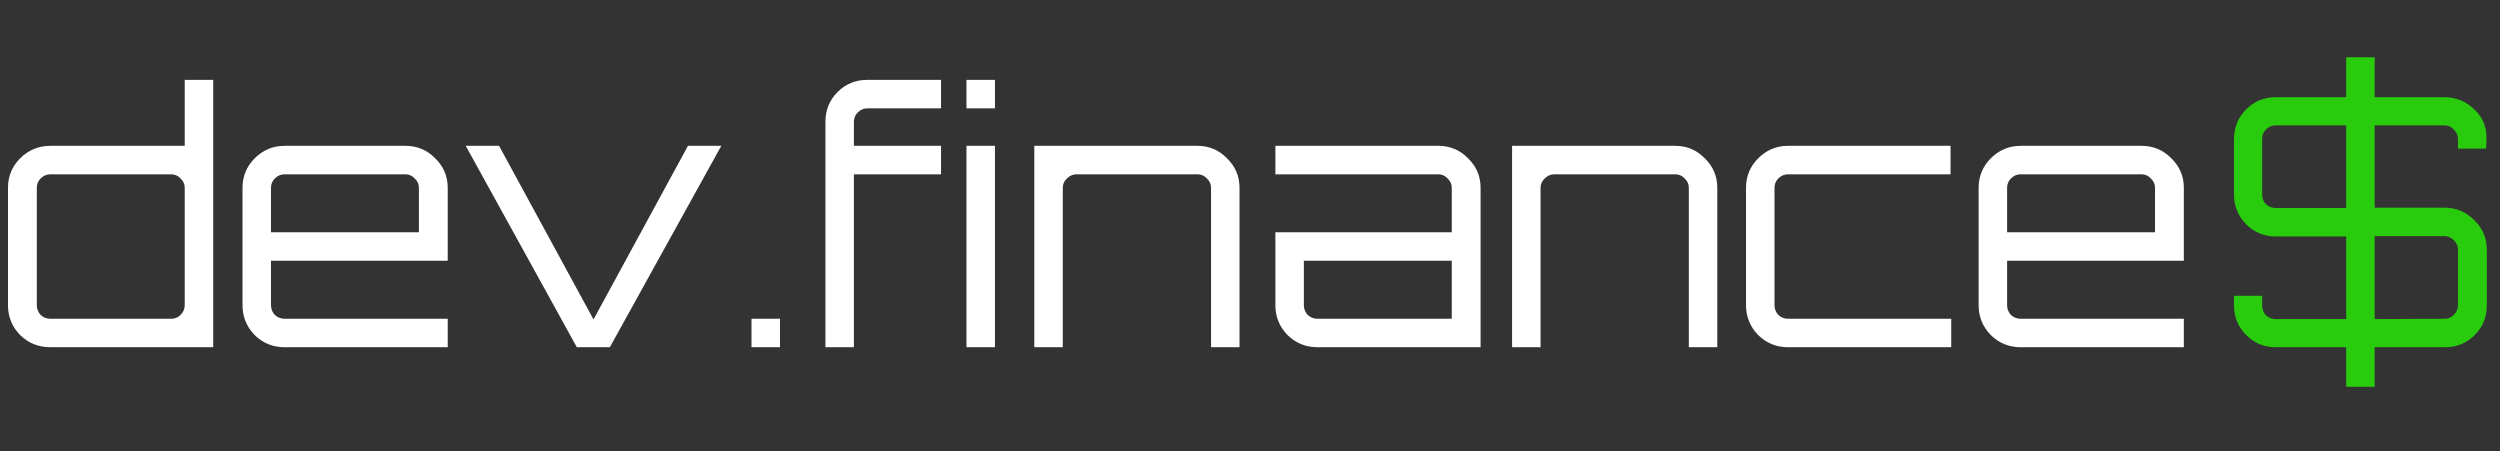 <svg width="144" height="26" viewBox="0 0 144 26" fill="none" xmlns="http://www.w3.org/2000/svg">
<rect x="0" y="0" width="144" height="26" fill="#333333" stroke="none"/>
<path d="M135.14 22.28V20H131.08C130.413 20 129.847 19.767 129.38 19.3C128.913 18.833 128.68 18.267 128.68 17.6V17.04H130.3V17.6C130.3 17.813 130.373 18 130.52 18.16C130.68 18.307 130.867 18.38 131.08 18.38H135.14V13.62H131.08C130.413 13.62 129.847 13.387 129.38 12.92C128.913 12.44 128.68 11.873 128.68 11.22V8C128.68 7.333 128.913 6.767 129.38 6.3C129.847 5.833 130.413 5.6 131.08 5.6H135.14V3.3H136.78V5.6H140.8C141.467 5.6 142.04 5.833 142.52 6.3C143.013 6.767 143.247 7.333 143.22 8L143.2 8.56H141.58V8.02C141.58 7.807 141.5 7.62 141.34 7.46C141.193 7.3 141.013 7.22 140.8 7.22H136.78V11.96H140.8C141.467 11.96 142.04 12.2 142.52 12.68C143 13.147 143.24 13.713 143.24 14.38V17.6C143.24 18.267 143.007 18.833 142.54 19.3C142.073 19.767 141.507 20 140.84 20H136.78V22.28H135.14ZM131.08 11.98H135.14V7.22H131.08C130.867 7.22 130.68 7.3 130.52 7.46C130.373 7.607 130.3 7.787 130.3 8V11.22C130.3 11.433 130.373 11.613 130.52 11.76C130.68 11.907 130.867 11.98 131.08 11.98ZM136.78 18.38L140.82 18.36C141.02 18.36 141.193 18.287 141.34 18.14C141.5 17.98 141.58 17.793 141.58 17.58V14.38C141.58 14.167 141.5 13.987 141.34 13.84C141.18 13.68 141 13.6 140.8 13.6H136.78V18.38Z" fill="#24FF00" fill-opacity="0.75"/>
<path d="M2.9 20C2.22 20 1.64 19.767 1.16 19.3C0.693 18.82 0.46 18.247 0.46 17.58V10.82C0.46 10.153 0.693 9.587 1.16 9.12C1.64 8.64 2.22 8.4 2.9 8.4H10.64V4.6H12.28V20H2.9ZM2.9 18.36H9.86C10.073 18.36 10.253 18.287 10.4 18.14C10.56 17.98 10.64 17.793 10.64 17.58V10.82C10.64 10.607 10.56 10.427 10.4 10.28C10.253 10.12 10.073 10.04 9.86 10.04H2.9C2.687 10.04 2.5 10.12 2.34 10.28C2.193 10.427 2.12 10.607 2.12 10.82V17.58C2.12 17.793 2.193 17.98 2.34 18.14C2.5 18.287 2.687 18.36 2.9 18.36ZM16.389 20C15.723 20 15.149 19.767 14.669 19.3C14.203 18.82 13.969 18.247 13.969 17.58V10.82C13.969 10.153 14.203 9.587 14.669 9.12C15.149 8.64 15.723 8.4 16.389 8.4H23.349C24.029 8.4 24.603 8.64 25.069 9.12C25.549 9.587 25.789 10.153 25.789 10.82V15.02H15.609V17.58C15.609 17.793 15.683 17.98 15.829 18.14C15.989 18.287 16.176 18.36 16.389 18.36H25.789V20H16.389ZM15.609 13.38H24.129V10.82C24.129 10.607 24.049 10.427 23.889 10.28C23.743 10.12 23.563 10.04 23.349 10.04H16.389C16.176 10.04 15.989 10.12 15.829 10.28C15.683 10.427 15.609 10.607 15.609 10.82V13.38ZM33.226 20L26.826 8.4H28.746L34.186 18.4L39.626 8.4H41.546L35.126 20H33.226ZM43.287 20V18.36H44.927V20H43.287ZM47.544 20V7.02C47.544 6.34 47.778 5.767 48.244 5.3C48.711 4.833 49.284 4.6 49.964 4.6H54.204V6.24H49.964C49.751 6.24 49.564 6.32 49.404 6.48C49.258 6.627 49.184 6.807 49.184 7.02V8.4H54.204V10.04H49.184V20H47.544ZM55.669 20V8.4H57.309V20H55.669ZM55.669 6.24V4.6H57.309V6.24H55.669ZM59.576 20V8.4H68.976C69.643 8.4 70.209 8.64 70.676 9.12C71.156 9.587 71.396 10.153 71.396 10.82V20H69.756V10.82C69.756 10.607 69.676 10.427 69.516 10.28C69.369 10.12 69.189 10.04 68.976 10.04H62.016C61.803 10.04 61.616 10.12 61.456 10.28C61.296 10.427 61.216 10.607 61.216 10.82V20H59.576ZM75.882 20C75.215 20 74.642 19.767 74.162 19.3C73.695 18.82 73.462 18.247 73.462 17.58V13.38H83.622V10.82C83.622 10.607 83.542 10.427 83.382 10.28C83.235 10.12 83.055 10.04 82.842 10.04H73.462V8.4H82.842C83.522 8.4 84.095 8.64 84.562 9.12C85.042 9.587 85.282 10.153 85.282 10.82V20H75.882ZM75.882 18.36H83.622V15.02H75.102V17.58C75.102 17.793 75.175 17.98 75.322 18.14C75.482 18.287 75.668 18.36 75.882 18.36ZM87.096 20V8.4H96.496C97.162 8.4 97.729 8.64 98.196 9.12C98.676 9.587 98.916 10.153 98.916 10.82V20H97.276V10.82C97.276 10.607 97.196 10.427 97.036 10.28C96.889 10.12 96.709 10.04 96.496 10.04H89.536C89.322 10.04 89.136 10.12 88.976 10.28C88.816 10.427 88.736 10.607 88.736 10.82V20H87.096ZM102.991 20C102.324 20 101.751 19.767 101.271 19.3C100.804 18.82 100.571 18.247 100.571 17.58V10.82C100.571 10.153 100.804 9.587 101.271 9.12C101.751 8.64 102.324 8.4 102.991 8.4H112.351V10.04H102.991C102.777 10.04 102.591 10.12 102.431 10.28C102.284 10.427 102.211 10.607 102.211 10.82V17.58C102.211 17.793 102.284 17.98 102.431 18.14C102.591 18.287 102.777 18.36 102.991 18.36H112.391V20H102.991ZM116.389 20C115.723 20 115.149 19.767 114.669 19.3C114.203 18.82 113.969 18.247 113.969 17.58V10.82C113.969 10.153 114.203 9.587 114.669 9.12C115.149 8.64 115.723 8.4 116.389 8.4H123.349C124.029 8.4 124.603 8.64 125.069 9.12C125.549 9.587 125.789 10.153 125.789 10.82V15.02H115.609V17.58C115.609 17.793 115.683 17.98 115.829 18.14C115.989 18.287 116.176 18.36 116.389 18.36H125.789V20H116.389ZM115.609 13.38H124.129V10.82C124.129 10.607 124.049 10.427 123.889 10.28C123.743 10.12 123.563 10.04 123.349 10.04H116.389C116.176 10.04 115.989 10.12 115.829 10.28C115.683 10.427 115.609 10.607 115.609 10.82V13.38Z" fill="white"/>
</svg>
